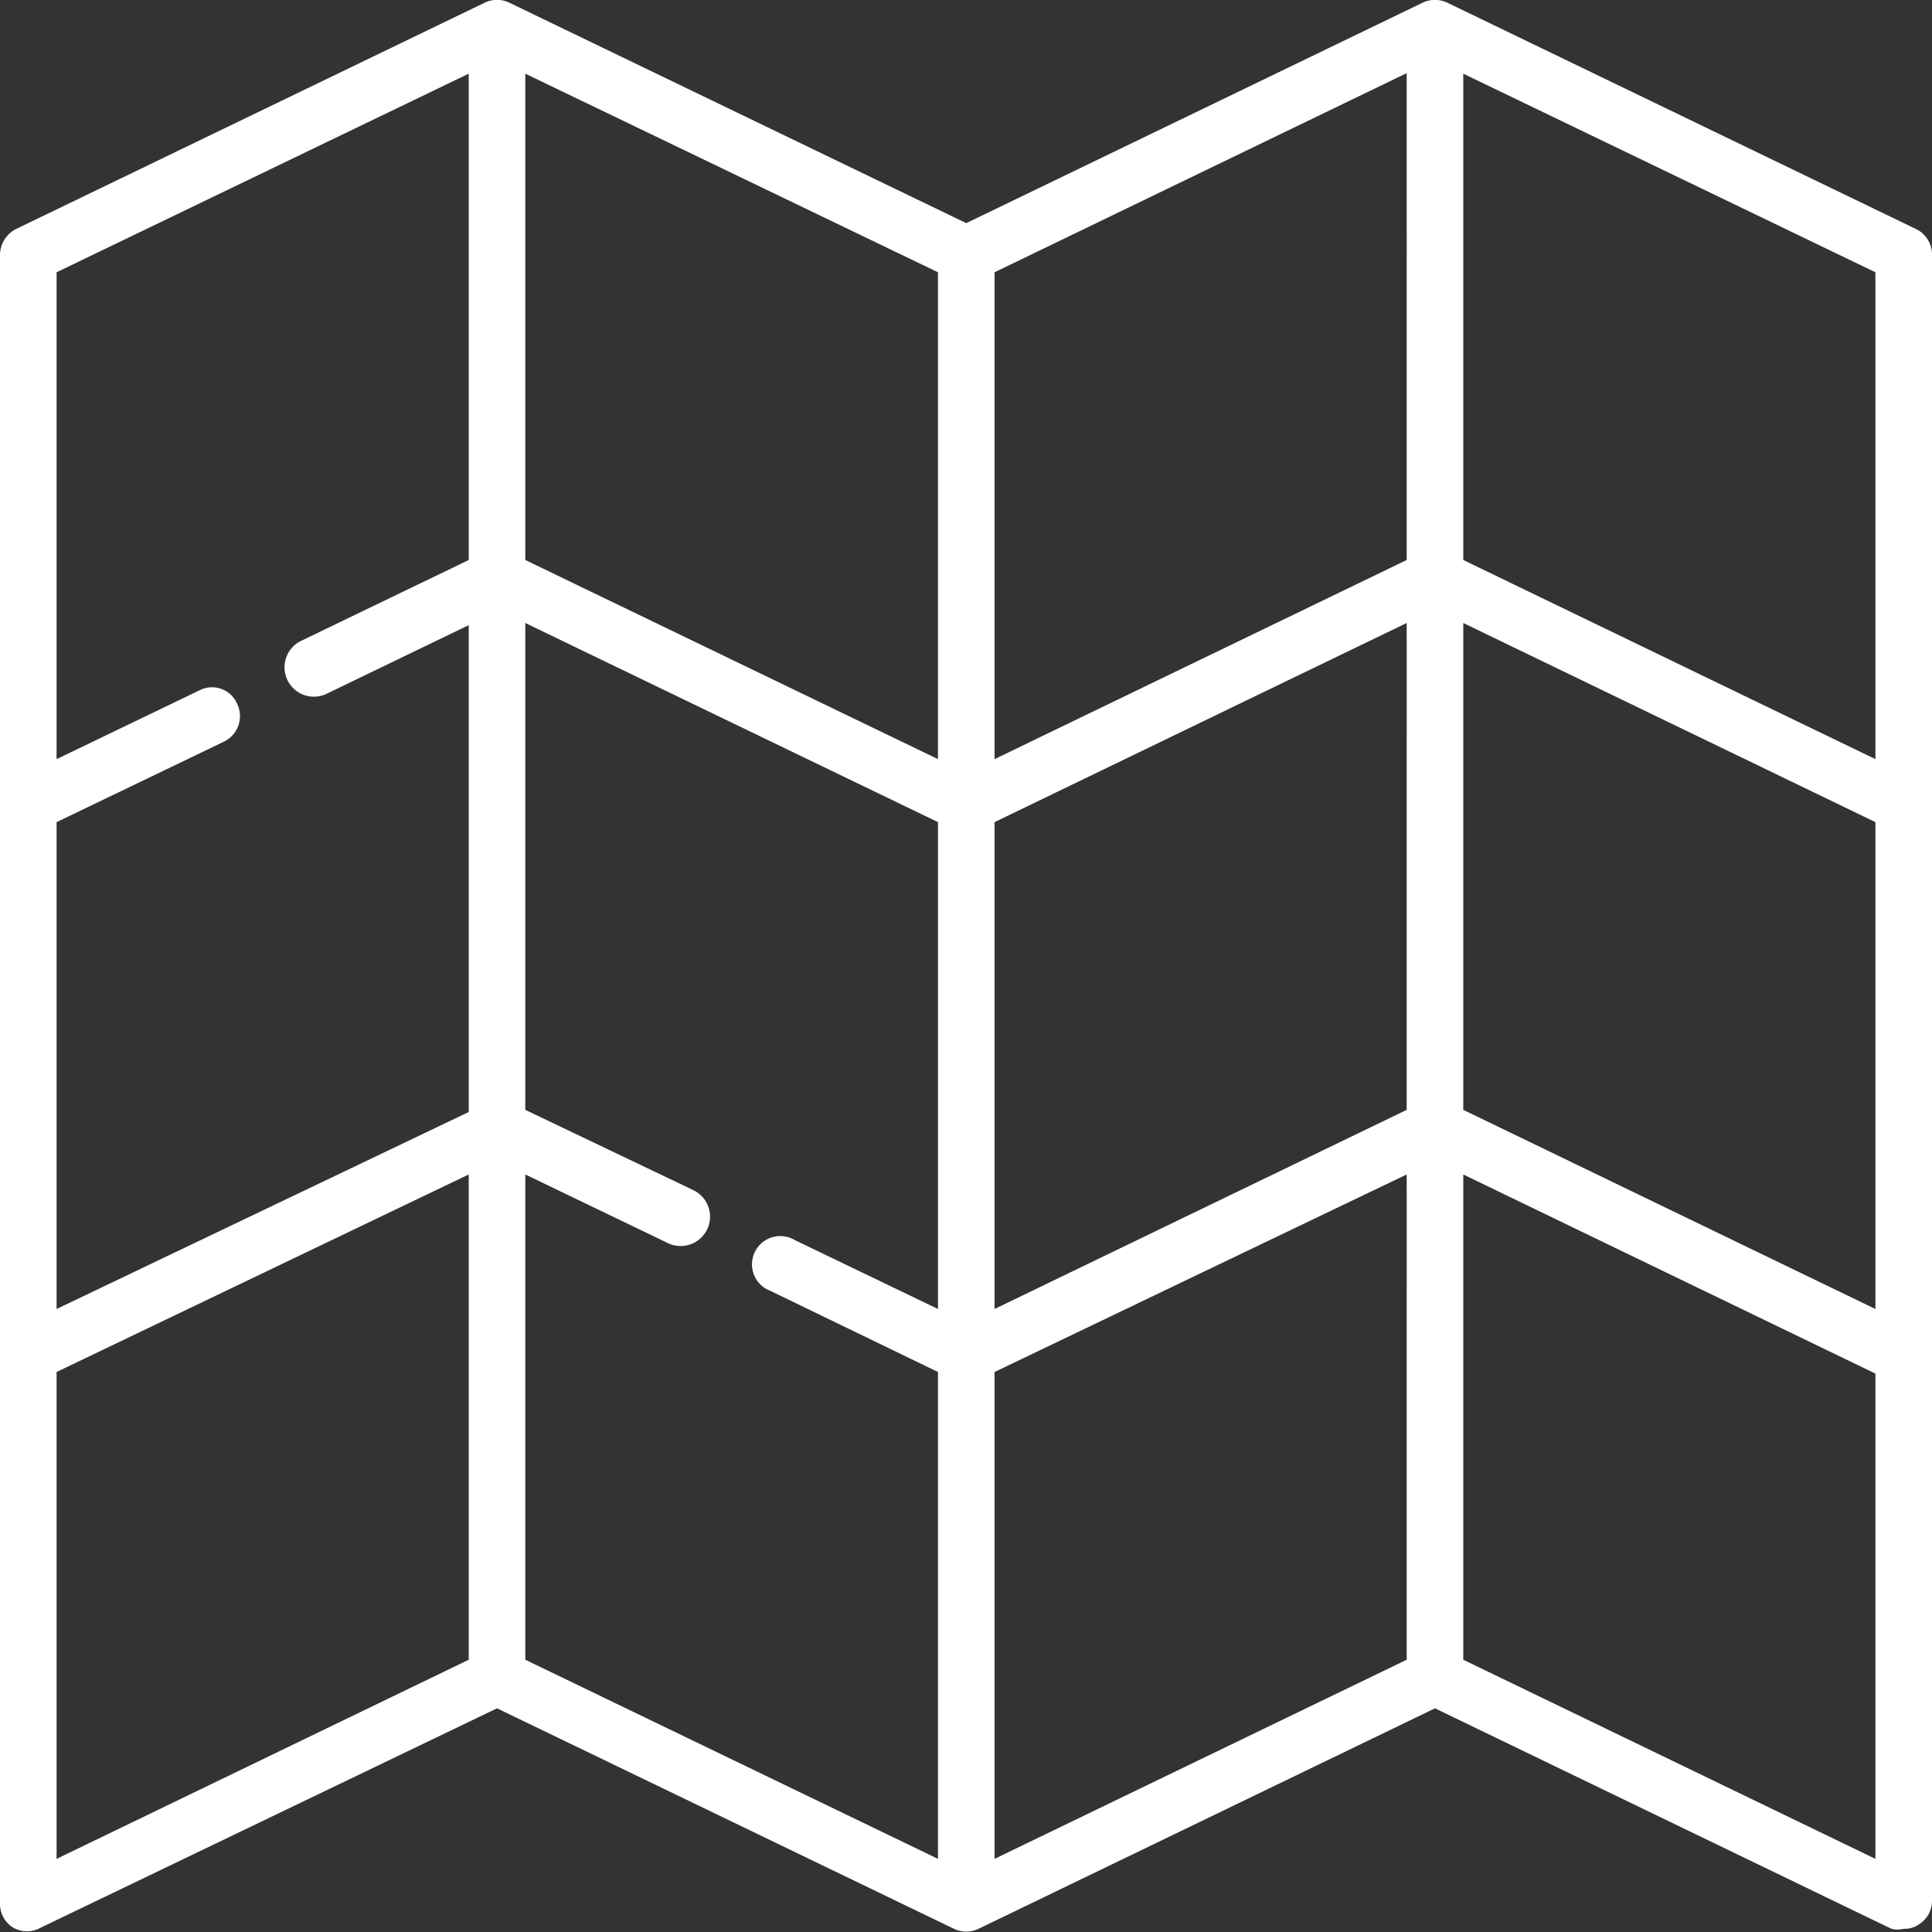 <svg xmlns="http://www.w3.org/2000/svg" viewBox="0 0 36.19 36.19"><rect x="0" y="0" width="36.19" height="36.19" fill="#333333" stroke="none"/><defs><clipPath id="a"><path fill="none" d="M0 0h36.19v36.19H0z"/></clipPath></defs><g data-name="Слой 2"><g clip-path="url(#a)" data-name="Layer 1"><path d="M35.89 4.29L27.11.05a.53.53 0 00-.46 0L18.1 4.18 9.54.05a.53.53 0 00-.46 0L.3 4.29a.55.55 0 00-.3.48v30.89a.52.52 0 00.25.45.52.52 0 00.51 0L9.31 32l8.56 4.13a.53.53 0 00.46 0L26.88 32l8.55 4.13a.48.48 0 00.23 0 .46.46 0 00.28-.08.52.52 0 00.25-.45V4.77a.53.53 0 00-.3-.48zM8.78 31.09l-7.72 3.73V25.7L8.78 22zm0-20.6L5.65 12a.55.55 0 10.46 1l2.67-1.29v9.12l-7.72 3.69V15.4l3.14-1.51a.53.53 0 00.24-.71.51.51 0 00-.7-.25l-2.68 1.29V5.1l7.72-3.72zm8.79 24.33l-7.73-3.73V22l2.68 1.29a.55.55 0 10.46-1l-3.14-1.5v-9.12l7.73 3.73v9.12l-2.68-1.29a.53.53 0 10-.46.95l3.14 1.52zm0-20.6l-7.73-3.73V1.38l7.73 3.72zm8.78 16.87l-7.72 3.73V25.7l7.72-3.7zm0-10.3l-7.72 3.73V15.4l7.72-3.73zm0-10.3l-7.72 3.73V5.1l7.72-3.73zm8.78 24.33l-7.72-3.73V22l7.72 3.73zm0-10.3l-7.72-3.73v-9.12l7.72 3.73zm0-10.3l-7.72-3.73V1.38l7.72 3.72z" fill="#fff"/></g></g></svg>